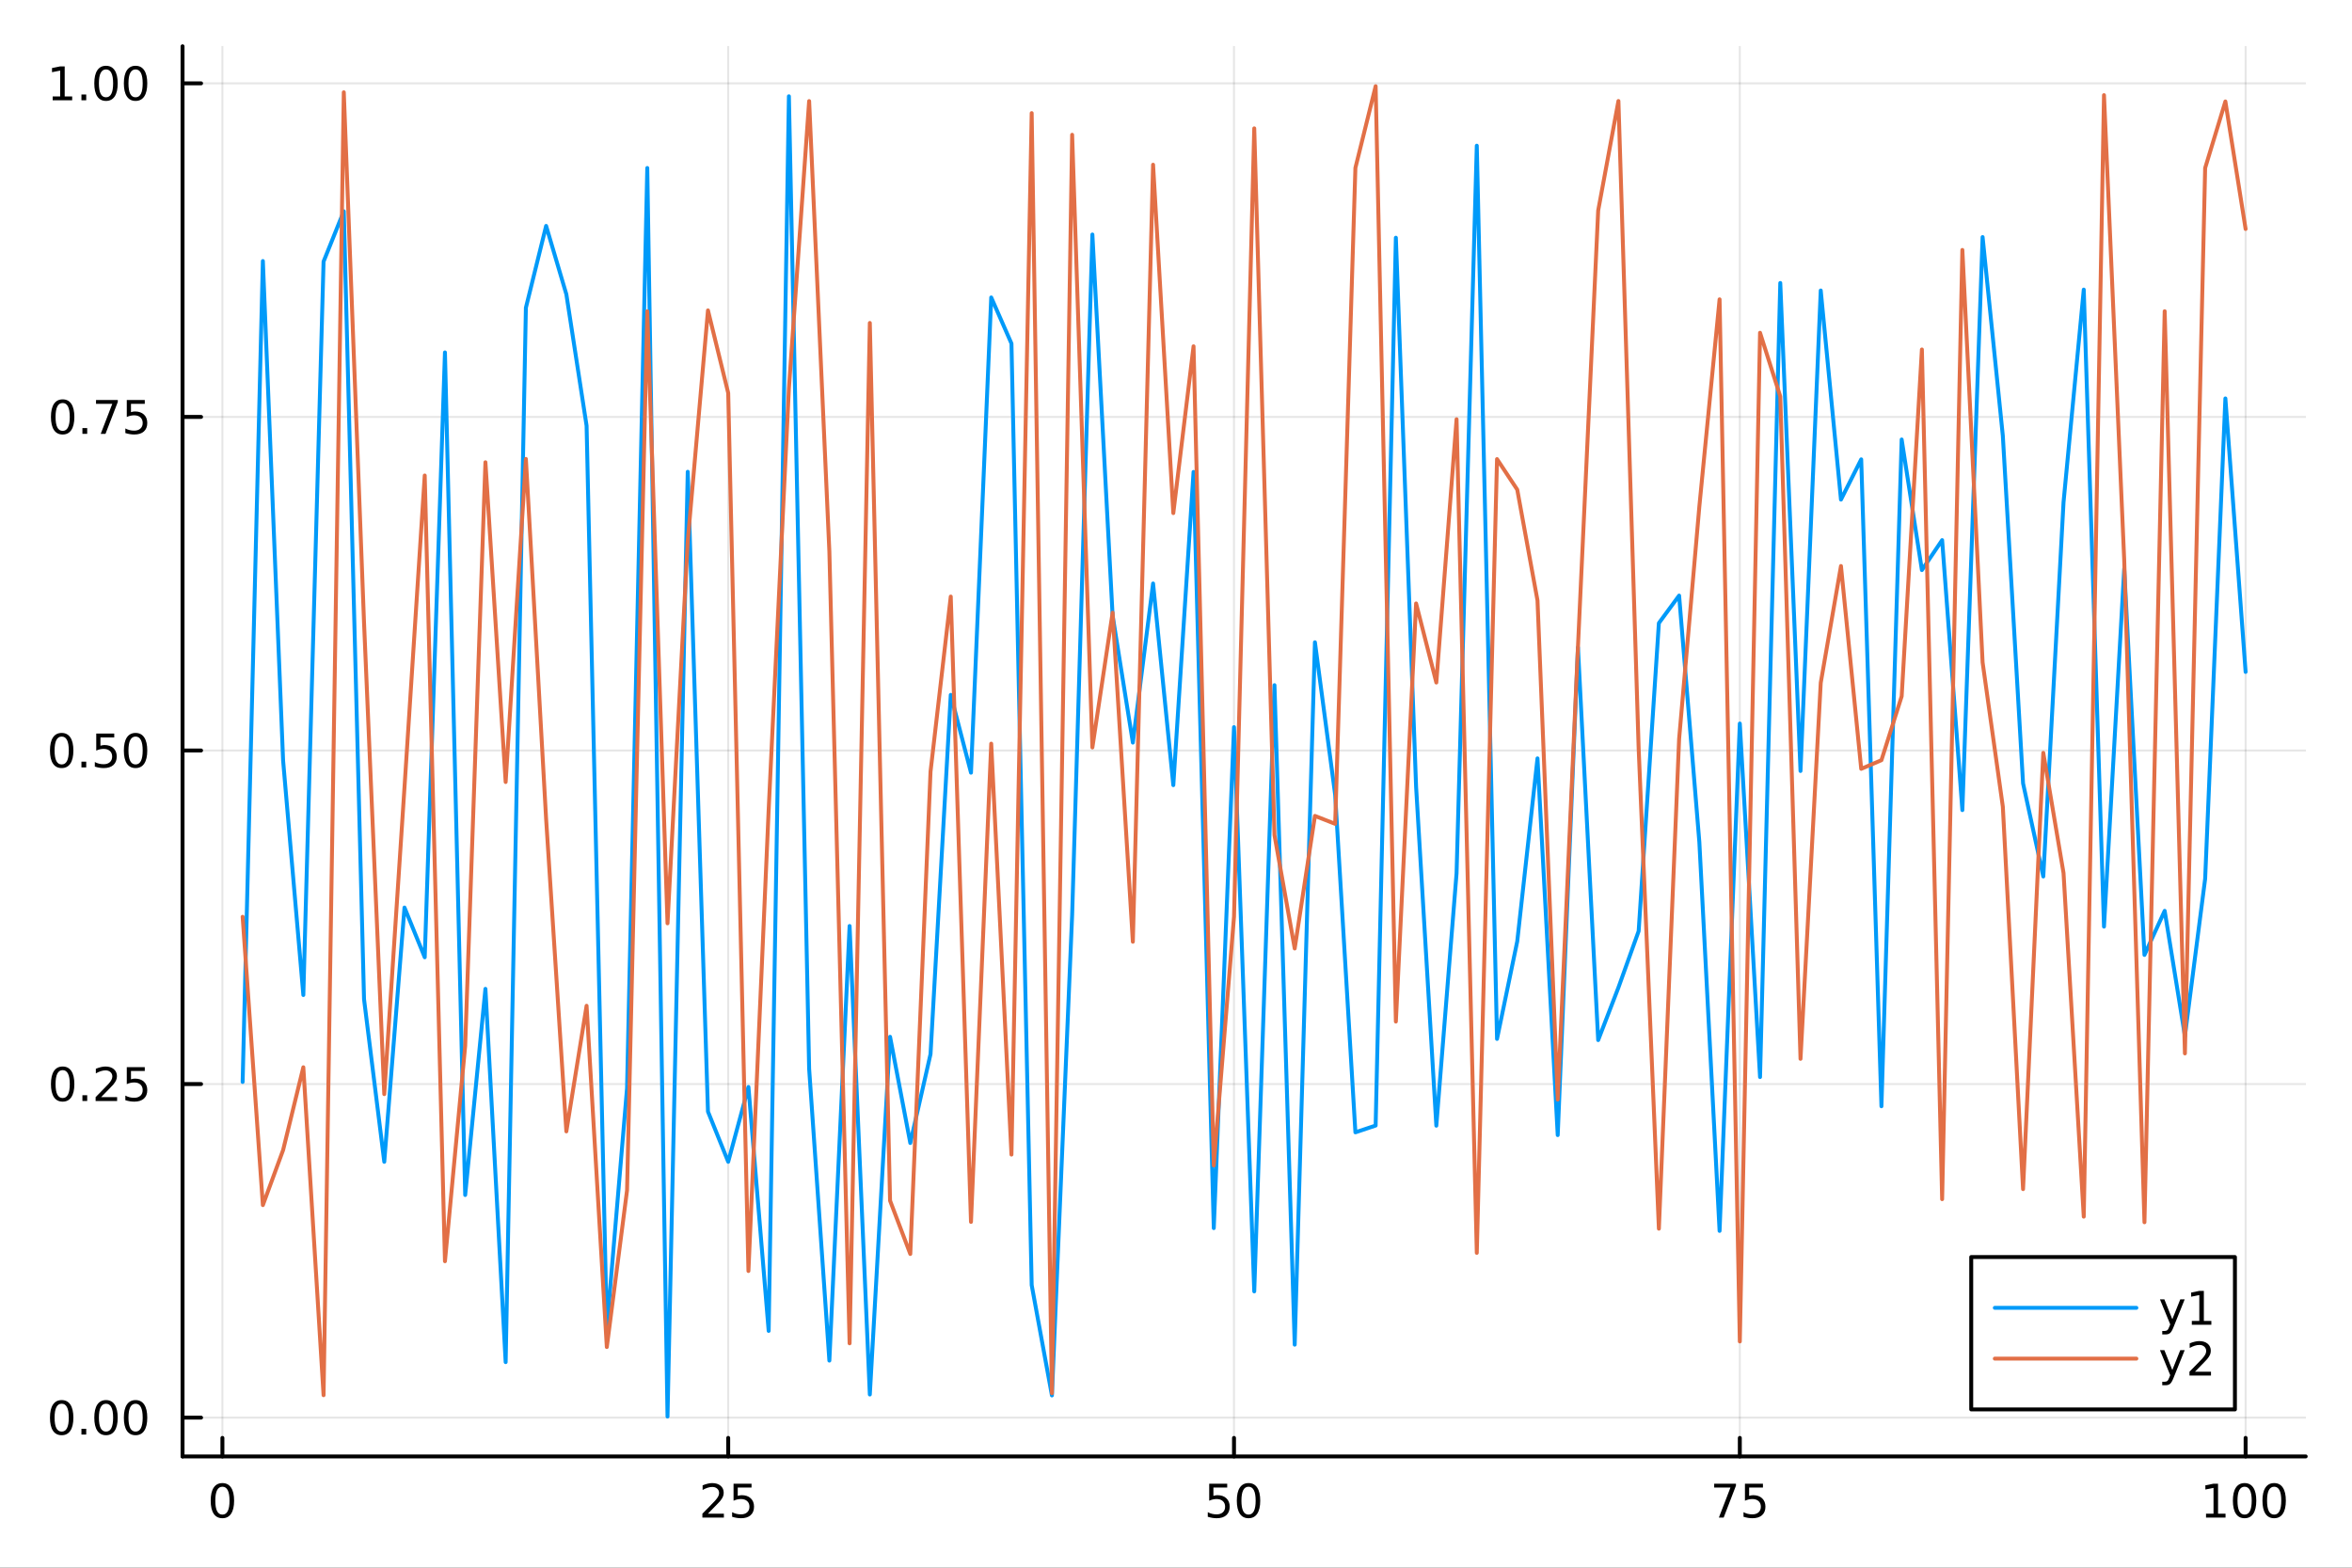 <?xml version="1.0" encoding="utf-8"?>
<svg xmlns="http://www.w3.org/2000/svg" xmlns:xlink="http://www.w3.org/1999/xlink" width="600" height="400" viewBox="0 0 2400 1600">
<rect x="0" y="0" width="2400" height="1600" fill="#333333" stroke="none"/>
<defs>
  <clipPath id="clip240">
    <rect x="0" y="0" width="2400" height="1600"/>
  </clipPath>
</defs>
<path clip-path="url(#clip240)" d="M0 1600 L2400 1600 L2400 0 L0 0  Z" fill="#ffffff" fill-rule="evenodd" fill-opacity="1"/>
<defs>
  <clipPath id="clip241">
    <rect x="480" y="0" width="1681" height="1600"/>
  </clipPath>
</defs>
<path clip-path="url(#clip240)" d="M186.274 1486.45 L2352.76 1486.45 L2352.76 47.244 L186.274 47.244  Z" fill="#ffffff" fill-rule="evenodd" fill-opacity="1"/>
<defs>
  <clipPath id="clip242">
    <rect x="186" y="47" width="2167" height="1440"/>
  </clipPath>
</defs>
<polyline clip-path="url(#clip242)" style="stroke:#000000; stroke-linecap:round; stroke-linejoin:round; stroke-width:2; stroke-opacity:0.1; fill:none" points="226.945,1486.45 226.945,47.244 "/>
<polyline clip-path="url(#clip242)" style="stroke:#000000; stroke-linecap:round; stroke-linejoin:round; stroke-width:2; stroke-opacity:0.1; fill:none" points="743.069,1486.45 743.069,47.244 "/>
<polyline clip-path="url(#clip242)" style="stroke:#000000; stroke-linecap:round; stroke-linejoin:round; stroke-width:2; stroke-opacity:0.1; fill:none" points="1259.19,1486.45 1259.19,47.244 "/>
<polyline clip-path="url(#clip242)" style="stroke:#000000; stroke-linecap:round; stroke-linejoin:round; stroke-width:2; stroke-opacity:0.1; fill:none" points="1775.32,1486.45 1775.32,47.244 "/>
<polyline clip-path="url(#clip242)" style="stroke:#000000; stroke-linecap:round; stroke-linejoin:round; stroke-width:2; stroke-opacity:0.1; fill:none" points="2291.44,1486.45 2291.44,47.244 "/>
<polyline clip-path="url(#clip242)" style="stroke:#000000; stroke-linecap:round; stroke-linejoin:round; stroke-width:2; stroke-opacity:0.1; fill:none" points="186.274,1446.85 2352.76,1446.85 "/>
<polyline clip-path="url(#clip242)" style="stroke:#000000; stroke-linecap:round; stroke-linejoin:round; stroke-width:2; stroke-opacity:0.1; fill:none" points="186.274,1106.4 2352.76,1106.4 "/>
<polyline clip-path="url(#clip242)" style="stroke:#000000; stroke-linecap:round; stroke-linejoin:round; stroke-width:2; stroke-opacity:0.1; fill:none" points="186.274,765.954 2352.76,765.954 "/>
<polyline clip-path="url(#clip242)" style="stroke:#000000; stroke-linecap:round; stroke-linejoin:round; stroke-width:2; stroke-opacity:0.1; fill:none" points="186.274,425.504 2352.76,425.504 "/>
<polyline clip-path="url(#clip242)" style="stroke:#000000; stroke-linecap:round; stroke-linejoin:round; stroke-width:2; stroke-opacity:0.1; fill:none" points="186.274,85.054 2352.76,85.054 "/>
<polyline clip-path="url(#clip240)" style="stroke:#000000; stroke-linecap:round; stroke-linejoin:round; stroke-width:4; stroke-opacity:1; fill:none" points="186.274,1486.45 2352.76,1486.45 "/>
<polyline clip-path="url(#clip240)" style="stroke:#000000; stroke-linecap:round; stroke-linejoin:round; stroke-width:4; stroke-opacity:1; fill:none" points="226.945,1486.45 226.945,1467.55 "/>
<polyline clip-path="url(#clip240)" style="stroke:#000000; stroke-linecap:round; stroke-linejoin:round; stroke-width:4; stroke-opacity:1; fill:none" points="743.069,1486.45 743.069,1467.55 "/>
<polyline clip-path="url(#clip240)" style="stroke:#000000; stroke-linecap:round; stroke-linejoin:round; stroke-width:4; stroke-opacity:1; fill:none" points="1259.19,1486.45 1259.19,1467.55 "/>
<polyline clip-path="url(#clip240)" style="stroke:#000000; stroke-linecap:round; stroke-linejoin:round; stroke-width:4; stroke-opacity:1; fill:none" points="1775.32,1486.45 1775.32,1467.55 "/>
<polyline clip-path="url(#clip240)" style="stroke:#000000; stroke-linecap:round; stroke-linejoin:round; stroke-width:4; stroke-opacity:1; fill:none" points="2291.44,1486.45 2291.44,1467.55 "/>
<path clip-path="url(#clip240)" d="M226.945 1517.37 Q223.333 1517.37 221.505 1520.93 Q219.699 1524.47 219.699 1531.6 Q219.699 1538.71 221.505 1542.27 Q223.333 1545.82 226.945 1545.82 Q230.579 1545.82 232.384 1542.27 Q234.213 1538.71 234.213 1531.6 Q234.213 1524.47 232.384 1520.93 Q230.579 1517.37 226.945 1517.37 M226.945 1513.66 Q232.755 1513.66 235.81 1518.27 Q238.889 1522.85 238.889 1531.6 Q238.889 1540.33 235.81 1544.94 Q232.755 1549.52 226.945 1549.52 Q221.134 1549.52 218.056 1544.94 Q215 1540.33 215 1531.6 Q215 1522.85 218.056 1518.27 Q221.134 1513.66 226.945 1513.66 Z" fill="#000000" fill-rule="nonzero" fill-opacity="1" /><path clip-path="url(#clip240)" d="M722.339 1544.91 L738.659 1544.91 L738.659 1548.85 L716.714 1548.85 L716.714 1544.91 Q719.377 1542.16 723.96 1537.53 Q728.566 1532.88 729.747 1531.53 Q731.992 1529.01 732.872 1527.27 Q733.775 1525.51 733.775 1523.82 Q733.775 1521.07 731.83 1519.33 Q729.909 1517.6 726.807 1517.6 Q724.608 1517.6 722.154 1518.36 Q719.724 1519.13 716.946 1520.68 L716.946 1515.95 Q719.77 1514.82 722.224 1514.24 Q724.677 1513.66 726.714 1513.66 Q732.085 1513.66 735.279 1516.35 Q738.474 1519.03 738.474 1523.52 Q738.474 1525.65 737.663 1527.57 Q736.876 1529.47 734.77 1532.07 Q734.191 1532.74 731.089 1535.95 Q727.988 1539.15 722.339 1544.91 Z" fill="#000000" fill-rule="nonzero" fill-opacity="1" /><path clip-path="url(#clip240)" d="M748.52 1514.29 L766.876 1514.29 L766.876 1518.22 L752.802 1518.22 L752.802 1526.7 Q753.821 1526.35 754.839 1526.19 Q755.858 1526 756.876 1526 Q762.663 1526 766.043 1529.17 Q769.423 1532.34 769.423 1537.76 Q769.423 1543.34 765.95 1546.44 Q762.478 1549.52 756.159 1549.52 Q753.983 1549.52 751.714 1549.15 Q749.469 1548.78 747.062 1548.04 L747.062 1543.34 Q749.145 1544.47 751.367 1545.03 Q753.589 1545.58 756.066 1545.58 Q760.071 1545.58 762.409 1543.48 Q764.747 1541.37 764.747 1537.76 Q764.747 1534.15 762.409 1532.04 Q760.071 1529.94 756.066 1529.94 Q754.191 1529.94 752.316 1530.35 Q750.464 1530.77 748.52 1531.65 L748.52 1514.29 Z" fill="#000000" fill-rule="nonzero" fill-opacity="1" /><path clip-path="url(#clip240)" d="M1233.89 1514.29 L1252.25 1514.29 L1252.25 1518.22 L1238.17 1518.22 L1238.17 1526.7 Q1239.19 1526.35 1240.21 1526.19 Q1241.23 1526 1242.25 1526 Q1248.04 1526 1251.41 1529.17 Q1254.79 1532.34 1254.79 1537.76 Q1254.79 1543.34 1251.32 1546.44 Q1247.85 1549.52 1241.53 1549.52 Q1239.35 1549.52 1237.09 1549.15 Q1234.84 1548.78 1232.43 1548.04 L1232.43 1543.34 Q1234.52 1544.47 1236.74 1545.03 Q1238.96 1545.58 1241.44 1545.58 Q1245.44 1545.58 1247.78 1543.48 Q1250.12 1541.37 1250.12 1537.76 Q1250.12 1534.15 1247.78 1532.04 Q1245.44 1529.94 1241.44 1529.94 Q1239.56 1529.94 1237.69 1530.35 Q1235.84 1530.77 1233.89 1531.65 L1233.89 1514.29 Z" fill="#000000" fill-rule="nonzero" fill-opacity="1" /><path clip-path="url(#clip240)" d="M1274.01 1517.37 Q1270.4 1517.37 1268.57 1520.93 Q1266.76 1524.47 1266.76 1531.6 Q1266.76 1538.71 1268.57 1542.27 Q1270.4 1545.82 1274.01 1545.82 Q1277.64 1545.82 1279.45 1542.27 Q1281.28 1538.71 1281.28 1531.6 Q1281.28 1524.47 1279.45 1520.93 Q1277.64 1517.37 1274.01 1517.37 M1274.01 1513.66 Q1279.82 1513.66 1282.87 1518.27 Q1285.95 1522.85 1285.95 1531.6 Q1285.95 1540.33 1282.87 1544.94 Q1279.82 1549.52 1274.01 1549.52 Q1268.2 1549.52 1265.12 1544.94 Q1262.06 1540.33 1262.06 1531.6 Q1262.06 1522.85 1265.12 1518.27 Q1268.2 1513.66 1274.01 1513.66 Z" fill="#000000" fill-rule="nonzero" fill-opacity="1" /><path clip-path="url(#clip240)" d="M1749.17 1514.29 L1771.39 1514.29 L1771.39 1516.28 L1758.85 1548.85 L1753.96 1548.85 L1765.77 1518.22 L1749.17 1518.22 L1749.17 1514.29 Z" fill="#000000" fill-rule="nonzero" fill-opacity="1" /><path clip-path="url(#clip240)" d="M1780.56 1514.29 L1798.92 1514.29 L1798.92 1518.22 L1784.84 1518.22 L1784.84 1526.7 Q1785.86 1526.35 1786.88 1526.19 Q1787.9 1526 1788.92 1526 Q1794.7 1526 1798.08 1529.17 Q1801.46 1532.34 1801.46 1537.76 Q1801.46 1543.34 1797.99 1546.44 Q1794.52 1549.52 1788.2 1549.52 Q1786.02 1549.52 1783.75 1549.15 Q1781.51 1548.78 1779.1 1548.04 L1779.1 1543.34 Q1781.18 1544.47 1783.41 1545.03 Q1785.63 1545.58 1788.11 1545.58 Q1792.11 1545.58 1794.45 1543.48 Q1796.79 1541.37 1796.79 1537.76 Q1796.79 1534.15 1794.45 1532.04 Q1792.11 1529.94 1788.11 1529.94 Q1786.23 1529.94 1784.36 1530.35 Q1782.5 1530.77 1780.56 1531.65 L1780.56 1514.29 Z" fill="#000000" fill-rule="nonzero" fill-opacity="1" /><path clip-path="url(#clip240)" d="M2251.05 1544.91 L2258.69 1544.91 L2258.69 1518.55 L2250.38 1520.21 L2250.38 1515.95 L2258.64 1514.29 L2263.32 1514.29 L2263.32 1544.91 L2270.95 1544.91 L2270.95 1548.85 L2251.05 1548.85 L2251.05 1544.91 Z" fill="#000000" fill-rule="nonzero" fill-opacity="1" /><path clip-path="url(#clip240)" d="M2290.4 1517.37 Q2286.79 1517.37 2284.96 1520.93 Q2283.15 1524.47 2283.15 1531.6 Q2283.15 1538.71 2284.96 1542.27 Q2286.79 1545.82 2290.4 1545.82 Q2294.03 1545.82 2295.84 1542.27 Q2297.67 1538.71 2297.67 1531.6 Q2297.67 1524.47 2295.84 1520.93 Q2294.03 1517.37 2290.4 1517.37 M2290.4 1513.66 Q2296.21 1513.66 2299.26 1518.27 Q2302.34 1522.85 2302.34 1531.6 Q2302.34 1540.33 2299.26 1544.94 Q2296.21 1549.52 2290.4 1549.52 Q2284.59 1549.52 2281.51 1544.94 Q2278.45 1540.33 2278.45 1531.6 Q2278.45 1522.85 2281.51 1518.27 Q2284.59 1513.66 2290.4 1513.66 Z" fill="#000000" fill-rule="nonzero" fill-opacity="1" /><path clip-path="url(#clip240)" d="M2320.56 1517.37 Q2316.95 1517.37 2315.12 1520.93 Q2313.32 1524.47 2313.32 1531.6 Q2313.32 1538.71 2315.12 1542.27 Q2316.95 1545.82 2320.56 1545.82 Q2324.19 1545.82 2326 1542.27 Q2327.83 1538.71 2327.83 1531.6 Q2327.83 1524.47 2326 1520.93 Q2324.19 1517.37 2320.56 1517.37 M2320.56 1513.66 Q2326.37 1513.66 2329.43 1518.27 Q2332.5 1522.85 2332.5 1531.6 Q2332.5 1540.33 2329.43 1544.94 Q2326.37 1549.52 2320.56 1549.52 Q2314.75 1549.52 2311.67 1544.94 Q2308.62 1540.33 2308.62 1531.6 Q2308.62 1522.85 2311.67 1518.27 Q2314.75 1513.66 2320.56 1513.66 Z" fill="#000000" fill-rule="nonzero" fill-opacity="1" /><polyline clip-path="url(#clip240)" style="stroke:#000000; stroke-linecap:round; stroke-linejoin:round; stroke-width:4; stroke-opacity:1; fill:none" points="186.274,1486.45 186.274,47.244 "/>
<polyline clip-path="url(#clip240)" style="stroke:#000000; stroke-linecap:round; stroke-linejoin:round; stroke-width:4; stroke-opacity:1; fill:none" points="186.274,1446.85 205.172,1446.85 "/>
<polyline clip-path="url(#clip240)" style="stroke:#000000; stroke-linecap:round; stroke-linejoin:round; stroke-width:4; stroke-opacity:1; fill:none" points="186.274,1106.4 205.172,1106.4 "/>
<polyline clip-path="url(#clip240)" style="stroke:#000000; stroke-linecap:round; stroke-linejoin:round; stroke-width:4; stroke-opacity:1; fill:none" points="186.274,765.954 205.172,765.954 "/>
<polyline clip-path="url(#clip240)" style="stroke:#000000; stroke-linecap:round; stroke-linejoin:round; stroke-width:4; stroke-opacity:1; fill:none" points="186.274,425.504 205.172,425.504 "/>
<polyline clip-path="url(#clip240)" style="stroke:#000000; stroke-linecap:round; stroke-linejoin:round; stroke-width:4; stroke-opacity:1; fill:none" points="186.274,85.054 205.172,85.054 "/>
<path clip-path="url(#clip240)" d="M62.937 1432.65 Q59.325 1432.65 57.497 1436.22 Q55.691 1439.76 55.691 1446.89 Q55.691 1453.99 57.497 1457.56 Q59.325 1461.1 62.937 1461.1 Q66.571 1461.1 68.376 1457.56 Q70.205 1453.99 70.205 1446.89 Q70.205 1439.76 68.376 1436.22 Q66.571 1432.65 62.937 1432.65 M62.937 1428.95 Q68.747 1428.95 71.802 1433.55 Q74.881 1438.14 74.881 1446.89 Q74.881 1455.61 71.802 1460.22 Q68.747 1464.8 62.937 1464.8 Q57.126 1464.8 54.048 1460.22 Q50.992 1455.61 50.992 1446.89 Q50.992 1438.14 54.048 1433.55 Q57.126 1428.95 62.937 1428.95 Z" fill="#000000" fill-rule="nonzero" fill-opacity="1" /><path clip-path="url(#clip240)" d="M83.098 1458.25 L87.983 1458.25 L87.983 1464.13 L83.098 1464.13 L83.098 1458.25 Z" fill="#000000" fill-rule="nonzero" fill-opacity="1" /><path clip-path="url(#clip240)" d="M108.168 1432.65 Q104.557 1432.65 102.728 1436.22 Q100.922 1439.76 100.922 1446.89 Q100.922 1453.99 102.728 1457.56 Q104.557 1461.1 108.168 1461.1 Q111.802 1461.1 113.608 1457.56 Q115.436 1453.99 115.436 1446.89 Q115.436 1439.76 113.608 1436.22 Q111.802 1432.65 108.168 1432.65 M108.168 1428.95 Q113.978 1428.95 117.033 1433.55 Q120.112 1438.14 120.112 1446.89 Q120.112 1455.61 117.033 1460.22 Q113.978 1464.8 108.168 1464.8 Q102.358 1464.8 99.279 1460.22 Q96.223 1455.61 96.223 1446.89 Q96.223 1438.14 99.279 1433.55 Q102.358 1428.95 108.168 1428.95 Z" fill="#000000" fill-rule="nonzero" fill-opacity="1" /><path clip-path="url(#clip240)" d="M138.33 1432.65 Q134.719 1432.65 132.89 1436.22 Q131.084 1439.76 131.084 1446.89 Q131.084 1453.99 132.89 1457.56 Q134.719 1461.1 138.33 1461.1 Q141.964 1461.1 143.769 1457.56 Q145.598 1453.99 145.598 1446.89 Q145.598 1439.76 143.769 1436.22 Q141.964 1432.65 138.33 1432.65 M138.33 1428.95 Q144.14 1428.95 147.195 1433.55 Q150.274 1438.14 150.274 1446.89 Q150.274 1455.61 147.195 1460.22 Q144.14 1464.8 138.33 1464.8 Q132.519 1464.8 129.441 1460.22 Q126.385 1455.61 126.385 1446.89 Q126.385 1438.14 129.441 1433.55 Q132.519 1428.95 138.33 1428.95 Z" fill="#000000" fill-rule="nonzero" fill-opacity="1" /><path clip-path="url(#clip240)" d="M63.932 1092.2 Q60.321 1092.2 58.492 1095.77 Q56.687 1099.31 56.687 1106.44 Q56.687 1113.54 58.492 1117.11 Q60.321 1120.65 63.932 1120.65 Q67.566 1120.65 69.372 1117.11 Q71.2 1113.54 71.2 1106.44 Q71.2 1099.31 69.372 1095.77 Q67.566 1092.2 63.932 1092.2 M63.932 1088.5 Q69.742 1088.5 72.798 1093.1 Q75.876 1097.69 75.876 1106.44 Q75.876 1115.16 72.798 1119.77 Q69.742 1124.35 63.932 1124.35 Q58.122 1124.35 55.043 1119.77 Q51.987 1115.16 51.987 1106.44 Q51.987 1097.69 55.043 1093.1 Q58.122 1088.5 63.932 1088.5 Z" fill="#000000" fill-rule="nonzero" fill-opacity="1" /><path clip-path="url(#clip240)" d="M84.094 1117.8 L88.978 1117.8 L88.978 1123.68 L84.094 1123.68 L84.094 1117.8 Z" fill="#000000" fill-rule="nonzero" fill-opacity="1" /><path clip-path="url(#clip240)" d="M103.191 1119.75 L119.51 1119.75 L119.51 1123.68 L97.566 1123.68 L97.566 1119.75 Q100.228 1116.99 104.811 1112.36 Q109.418 1107.71 110.598 1106.37 Q112.844 1103.85 113.723 1102.11 Q114.626 1100.35 114.626 1098.66 Q114.626 1095.91 112.682 1094.17 Q110.76 1092.43 107.658 1092.43 Q105.459 1092.43 103.006 1093.2 Q100.575 1093.96 97.797 1095.51 L97.797 1090.79 Q100.621 1089.66 103.075 1089.08 Q105.529 1088.5 107.566 1088.5 Q112.936 1088.5 116.131 1091.18 Q119.325 1093.87 119.325 1098.36 Q119.325 1100.49 118.515 1102.41 Q117.728 1104.31 115.621 1106.9 Q115.043 1107.57 111.941 1110.79 Q108.839 1113.98 103.191 1119.75 Z" fill="#000000" fill-rule="nonzero" fill-opacity="1" /><path clip-path="url(#clip240)" d="M129.371 1089.12 L147.728 1089.12 L147.728 1093.06 L133.654 1093.06 L133.654 1101.53 Q134.672 1101.18 135.691 1101.02 Q136.709 1100.84 137.728 1100.84 Q143.515 1100.84 146.894 1104.01 Q150.274 1107.18 150.274 1112.6 Q150.274 1118.17 146.802 1121.28 Q143.33 1124.35 137.01 1124.35 Q134.834 1124.35 132.566 1123.98 Q130.32 1123.61 127.913 1122.87 L127.913 1118.17 Q129.996 1119.31 132.219 1119.86 Q134.441 1120.42 136.918 1120.42 Q140.922 1120.42 143.26 1118.31 Q145.598 1116.21 145.598 1112.6 Q145.598 1108.98 143.26 1106.88 Q140.922 1104.77 136.918 1104.77 Q135.043 1104.77 133.168 1105.19 Q131.316 1105.6 129.371 1106.48 L129.371 1089.12 Z" fill="#000000" fill-rule="nonzero" fill-opacity="1" /><path clip-path="url(#clip240)" d="M62.937 751.752 Q59.325 751.752 57.497 755.317 Q55.691 758.859 55.691 765.988 Q55.691 773.095 57.497 776.659 Q59.325 780.201 62.937 780.201 Q66.571 780.201 68.376 776.659 Q70.205 773.095 70.205 765.988 Q70.205 758.859 68.376 755.317 Q66.571 751.752 62.937 751.752 M62.937 748.049 Q68.747 748.049 71.802 752.655 Q74.881 757.238 74.881 765.988 Q74.881 774.715 71.802 779.322 Q68.747 783.905 62.937 783.905 Q57.126 783.905 54.048 779.322 Q50.992 774.715 50.992 765.988 Q50.992 757.238 54.048 752.655 Q57.126 748.049 62.937 748.049 Z" fill="#000000" fill-rule="nonzero" fill-opacity="1" /><path clip-path="url(#clip240)" d="M83.098 777.354 L87.983 777.354 L87.983 783.234 L83.098 783.234 L83.098 777.354 Z" fill="#000000" fill-rule="nonzero" fill-opacity="1" /><path clip-path="url(#clip240)" d="M98.214 748.674 L116.57 748.674 L116.57 752.609 L102.496 752.609 L102.496 761.081 Q103.515 760.734 104.534 760.572 Q105.552 760.386 106.571 760.386 Q112.358 760.386 115.737 763.558 Q119.117 766.729 119.117 772.146 Q119.117 777.724 115.645 780.826 Q112.172 783.905 105.853 783.905 Q103.677 783.905 101.409 783.534 Q99.163 783.164 96.756 782.423 L96.756 777.724 Q98.839 778.859 101.061 779.414 Q103.284 779.97 105.76 779.97 Q109.765 779.97 112.103 777.863 Q114.441 775.757 114.441 772.146 Q114.441 768.535 112.103 766.428 Q109.765 764.322 105.76 764.322 Q103.885 764.322 102.01 764.738 Q100.159 765.155 98.214 766.035 L98.214 748.674 Z" fill="#000000" fill-rule="nonzero" fill-opacity="1" /><path clip-path="url(#clip240)" d="M138.33 751.752 Q134.719 751.752 132.89 755.317 Q131.084 758.859 131.084 765.988 Q131.084 773.095 132.89 776.659 Q134.719 780.201 138.33 780.201 Q141.964 780.201 143.769 776.659 Q145.598 773.095 145.598 765.988 Q145.598 758.859 143.769 755.317 Q141.964 751.752 138.33 751.752 M138.33 748.049 Q144.14 748.049 147.195 752.655 Q150.274 757.238 150.274 765.988 Q150.274 774.715 147.195 779.322 Q144.14 783.905 138.33 783.905 Q132.519 783.905 129.441 779.322 Q126.385 774.715 126.385 765.988 Q126.385 757.238 129.441 752.655 Q132.519 748.049 138.33 748.049 Z" fill="#000000" fill-rule="nonzero" fill-opacity="1" /><path clip-path="url(#clip240)" d="M63.932 411.303 Q60.321 411.303 58.492 414.867 Q56.687 418.409 56.687 425.539 Q56.687 432.645 58.492 436.21 Q60.321 439.751 63.932 439.751 Q67.566 439.751 69.372 436.21 Q71.2 432.645 71.2 425.539 Q71.2 418.409 69.372 414.867 Q67.566 411.303 63.932 411.303 M63.932 407.599 Q69.742 407.599 72.798 412.205 Q75.876 416.789 75.876 425.539 Q75.876 434.265 72.798 438.872 Q69.742 443.455 63.932 443.455 Q58.122 443.455 55.043 438.872 Q51.987 434.265 51.987 425.539 Q51.987 416.789 55.043 412.205 Q58.122 407.599 63.932 407.599 Z" fill="#000000" fill-rule="nonzero" fill-opacity="1" /><path clip-path="url(#clip240)" d="M84.094 436.904 L88.978 436.904 L88.978 442.784 L84.094 442.784 L84.094 436.904 Z" fill="#000000" fill-rule="nonzero" fill-opacity="1" /><path clip-path="url(#clip240)" d="M97.983 408.224 L120.205 408.224 L120.205 410.215 L107.658 442.784 L102.774 442.784 L114.58 412.159 L97.983 412.159 L97.983 408.224 Z" fill="#000000" fill-rule="nonzero" fill-opacity="1" /><path clip-path="url(#clip240)" d="M129.371 408.224 L147.728 408.224 L147.728 412.159 L133.654 412.159 L133.654 420.631 Q134.672 420.284 135.691 420.122 Q136.709 419.937 137.728 419.937 Q143.515 419.937 146.894 423.108 Q150.274 426.279 150.274 431.696 Q150.274 437.275 146.802 440.376 Q143.33 443.455 137.01 443.455 Q134.834 443.455 132.566 443.085 Q130.32 442.714 127.913 441.974 L127.913 437.275 Q129.996 438.409 132.219 438.964 Q134.441 439.52 136.918 439.52 Q140.922 439.52 143.26 437.414 Q145.598 435.307 145.598 431.696 Q145.598 428.085 143.26 425.978 Q140.922 423.872 136.918 423.872 Q135.043 423.872 133.168 424.289 Q131.316 424.705 129.371 425.585 L129.371 408.224 Z" fill="#000000" fill-rule="nonzero" fill-opacity="1" /><path clip-path="url(#clip240)" d="M53.747 98.399 L61.386 98.399 L61.386 72.033 L53.075 73.7 L53.075 69.441 L61.339 67.774 L66.015 67.774 L66.015 98.399 L73.654 98.399 L73.654 102.334 L53.747 102.334 L53.747 98.399 Z" fill="#000000" fill-rule="nonzero" fill-opacity="1" /><path clip-path="url(#clip240)" d="M83.098 96.455 L87.983 96.455 L87.983 102.334 L83.098 102.334 L83.098 96.455 Z" fill="#000000" fill-rule="nonzero" fill-opacity="1" /><path clip-path="url(#clip240)" d="M108.168 70.853 Q104.557 70.853 102.728 74.418 Q100.922 77.959 100.922 85.089 Q100.922 92.195 102.728 95.76 Q104.557 99.302 108.168 99.302 Q111.802 99.302 113.608 95.76 Q115.436 92.195 115.436 85.089 Q115.436 77.959 113.608 74.418 Q111.802 70.853 108.168 70.853 M108.168 67.149 Q113.978 67.149 117.033 71.756 Q120.112 76.339 120.112 85.089 Q120.112 93.816 117.033 98.422 Q113.978 103.006 108.168 103.006 Q102.358 103.006 99.279 98.422 Q96.223 93.816 96.223 85.089 Q96.223 76.339 99.279 71.756 Q102.358 67.149 108.168 67.149 Z" fill="#000000" fill-rule="nonzero" fill-opacity="1" /><path clip-path="url(#clip240)" d="M138.33 70.853 Q134.719 70.853 132.89 74.418 Q131.084 77.959 131.084 85.089 Q131.084 92.195 132.89 95.76 Q134.719 99.302 138.33 99.302 Q141.964 99.302 143.769 95.76 Q145.598 92.195 145.598 85.089 Q145.598 77.959 143.769 74.418 Q141.964 70.853 138.33 70.853 M138.33 67.149 Q144.14 67.149 147.195 71.756 Q150.274 76.339 150.274 85.089 Q150.274 93.816 147.195 98.422 Q144.14 103.006 138.33 103.006 Q132.519 103.006 129.441 98.422 Q126.385 93.816 126.385 85.089 Q126.385 76.339 129.441 71.756 Q132.519 67.149 138.33 67.149 Z" fill="#000000" fill-rule="nonzero" fill-opacity="1" /><polyline clip-path="url(#clip242)" style="stroke:#009af9; stroke-linecap:round; stroke-linejoin:round; stroke-width:4; stroke-opacity:1; fill:none" points="247.59,1104.24 268.234,266.409 288.879,776.236 309.524,1015.53 330.169,266.957 350.814,215.592 371.459,1019.75 392.104,1185.75 412.749,926.253 433.394,977.016 454.039,359.698 474.684,1219.63 495.329,1009.24 515.974,1390.19 536.619,314.097 557.264,230.557 577.909,300.361 598.554,434.495 619.199,1355.33 639.844,1110.61 660.489,171.481 681.134,1445.72 701.779,481.507 722.424,1134.51 743.069,1185.74 763.713,1109.38 784.358,1358.32 805.003,98.267 825.648,1090.79 846.293,1388.63 866.938,945.098 887.583,1423.24 908.228,1058.16 928.873,1166.56 949.518,1075.81 970.163,709.213 990.808,788.613 1011.45,303.589 1032.1,350.597 1052.74,1311.6 1073.39,1424.2 1094.03,933.672 1114.68,239.338 1135.32,628.245 1155.97,757.894 1176.61,595.525 1197.26,801.33 1217.9,481.665 1238.55,1253.42 1259.19,742.137 1279.84,1318.02 1300.48,699.301 1321.13,1372.37 1341.77,655.518 1362.42,811.236 1383.06,1155.68 1403.71,1148.75 1424.35,242.63 1445,803.084 1465.64,1148.89 1486.29,891.183 1506.93,148.699 1527.58,1060.33 1548.22,960.682 1568.87,774.015 1589.51,1158.49 1610.16,660.788 1630.8,1061.53 1651.45,1007.9 1672.09,950.301 1692.74,635.905 1713.38,607.871 1734.03,859.517 1754.67,1256.27 1775.32,738.472 1795.96,1099.25 1816.61,288.833 1837.25,786.858 1857.9,296.479 1878.54,509.909 1899.19,468.817 1919.83,1129.06 1940.48,448.558 1961.12,581.823 1981.77,551.243 2002.41,826.802 2023.06,241.965 2043.7,444.835 2064.35,799.499 2084.99,894.546 2105.64,512.65 2126.28,295.579 2146.93,945.7 2167.57,580.598 2188.22,974.622 2208.86,929.608 2229.51,1057.33 2250.15,896.879 2270.8,406.661 2291.44,685.746 "/>
<polyline clip-path="url(#clip242)" style="stroke:#e26f46; stroke-linecap:round; stroke-linejoin:round; stroke-width:4; stroke-opacity:1; fill:none" points="247.59,935.689 268.234,1229.95 288.879,1173.77 309.524,1089.26 330.169,1423.95 350.814,94.196 371.459,635.411 392.104,1116.69 412.749,803.595 433.394,485.294 454.039,1287.24 474.684,1067.42 495.329,471.796 515.974,798.129 536.619,468.377 557.264,835.873 577.909,1154.72 598.554,1026.51 619.199,1374.81 639.844,1214.87 660.489,317.664 681.134,942.351 701.779,552.256 722.424,316.777 743.069,401.138 763.713,1297.19 784.358,826.449 805.003,396.385 825.648,103.182 846.293,562.83 866.938,1371.03 887.583,329.626 908.228,1225.41 928.873,1279.82 949.518,787.519 970.163,608.862 990.808,1247.08 1011.45,758.98 1032.1,1178.38 1052.74,115.462 1073.39,1421.96 1094.03,137.559 1114.68,762.863 1135.32,625.284 1155.97,961.143 1176.61,168.11 1197.26,523.672 1217.9,353.439 1238.55,1189.49 1259.19,935.697 1279.84,131.004 1300.48,852.311 1321.13,968.032 1341.77,832.717 1362.42,840.84 1383.06,171.375 1403.71,87.976 1424.35,1042.61 1445,615.88 1465.64,696.596 1486.29,427.88 1506.93,1278.67 1527.58,468.561 1548.22,499.746 1568.87,612.804 1589.51,1122.25 1610.16,660.191 1630.8,214.885 1651.45,103.085 1672.09,763.761 1692.74,1254.01 1713.38,754.179 1734.03,516.904 1754.67,305.514 1775.32,1369.12 1795.96,339.628 1816.61,404.629 1837.25,1080.67 1857.9,696.88 1878.54,577.688 1899.19,784.676 1919.83,775.86 1940.48,710.642 1961.12,356.675 1981.77,1223.9 2002.41,255.091 2023.06,676.007 2043.7,823.303 2064.35,1213.62 2084.99,768.353 2105.64,890.977 2126.28,1241.72 2146.93,97.103 2167.57,571.681 2188.22,1247.44 2208.86,317.644 2229.51,1075.12 2250.15,171.481 2270.8,103.558 2291.44,233.698 "/>
<path clip-path="url(#clip240)" d="M2011.46 1438.47 L2280.54 1438.47 L2280.54 1282.95 L2011.46 1282.95  Z" fill="#ffffff" fill-rule="evenodd" fill-opacity="1"/>
<polyline clip-path="url(#clip240)" style="stroke:#000000; stroke-linecap:round; stroke-linejoin:round; stroke-width:4; stroke-opacity:1; fill:none" points="2011.46,1438.47 2280.54,1438.47 2280.54,1282.95 2011.46,1282.95 2011.46,1438.47 "/>
<polyline clip-path="url(#clip240)" style="stroke:#009af9; stroke-linecap:round; stroke-linejoin:round; stroke-width:4; stroke-opacity:1; fill:none" points="2035.53,1334.79 2179.97,1334.79 "/>
<path clip-path="url(#clip240)" d="M2217.88 1354.48 Q2216.07 1359.11 2214.36 1360.52 Q2212.65 1361.94 2209.78 1361.94 L2206.38 1361.94 L2206.38 1358.37 L2208.88 1358.37 Q2210.63 1358.37 2211.61 1357.54 Q2212.58 1356.7 2213.76 1353.6 L2214.52 1351.66 L2204.04 1326.15 L2208.55 1326.15 L2216.65 1346.43 L2224.76 1326.15 L2229.27 1326.15 L2217.88 1354.48 Z" fill="#000000" fill-rule="nonzero" fill-opacity="1" /><path clip-path="url(#clip240)" d="M2236.56 1348.14 L2244.2 1348.14 L2244.2 1321.77 L2235.89 1323.44 L2235.89 1319.18 L2244.15 1317.51 L2248.83 1317.51 L2248.83 1348.14 L2256.47 1348.14 L2256.47 1352.07 L2236.56 1352.07 L2236.56 1348.14 Z" fill="#000000" fill-rule="nonzero" fill-opacity="1" /><polyline clip-path="url(#clip240)" style="stroke:#e26f46; stroke-linecap:round; stroke-linejoin:round; stroke-width:4; stroke-opacity:1; fill:none" points="2035.53,1386.63 2179.97,1386.63 "/>
<path clip-path="url(#clip240)" d="M2217.88 1406.32 Q2216.07 1410.95 2214.36 1412.36 Q2212.65 1413.78 2209.78 1413.78 L2206.38 1413.78 L2206.38 1410.21 L2208.88 1410.21 Q2210.63 1410.21 2211.61 1409.38 Q2212.58 1408.54 2213.76 1405.44 L2214.52 1403.5 L2204.04 1377.99 L2208.55 1377.99 L2216.65 1398.27 L2224.76 1377.99 L2229.27 1377.99 L2217.88 1406.32 Z" fill="#000000" fill-rule="nonzero" fill-opacity="1" /><path clip-path="url(#clip240)" d="M2239.78 1399.98 L2256.1 1399.98 L2256.1 1403.91 L2234.15 1403.91 L2234.15 1399.98 Q2236.82 1397.22 2241.4 1392.6 Q2246 1387.94 2247.19 1386.6 Q2249.43 1384.08 2250.31 1382.34 Q2251.21 1380.58 2251.21 1378.89 Q2251.21 1376.14 2249.27 1374.4 Q2247.35 1372.66 2244.25 1372.66 Q2242.05 1372.66 2239.59 1373.43 Q2237.16 1374.19 2234.38 1375.74 L2234.38 1371.02 Q2237.21 1369.89 2239.66 1369.31 Q2242.12 1368.73 2244.15 1368.73 Q2249.52 1368.73 2252.72 1371.41 Q2255.91 1374.1 2255.91 1378.59 Q2255.91 1380.72 2255.1 1382.64 Q2254.32 1384.54 2252.21 1387.13 Q2251.63 1387.8 2248.53 1391.02 Q2245.43 1394.22 2239.78 1399.98 Z" fill="#000000" fill-rule="nonzero" fill-opacity="1" /></svg>
